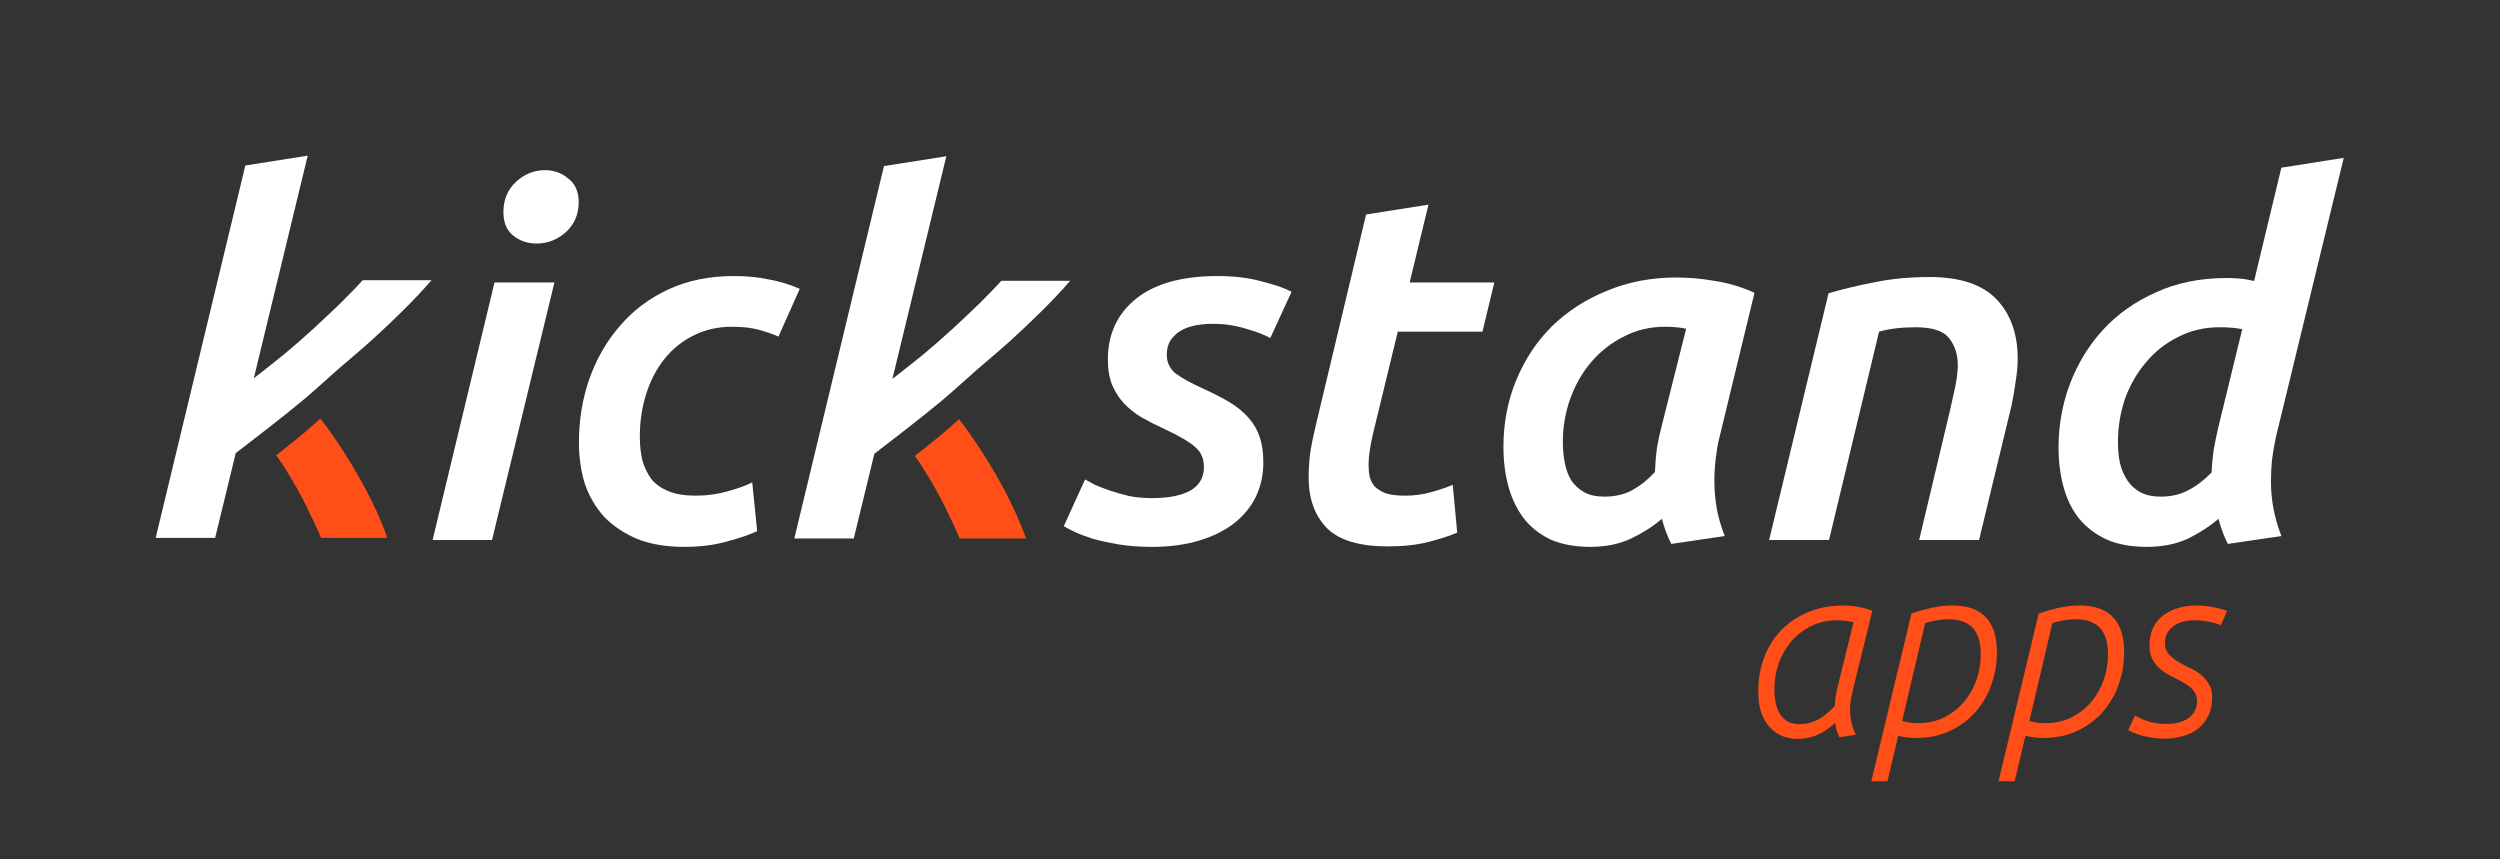 <?xml version="1.0" encoding="UTF-8" standalone="no"?>
<!-- Created with Inkscape (http://www.inkscape.org/) -->

<svg
   xmlns:dc="http://purl.org/dc/elements/1.1/"
   xmlns:cc="http://creativecommons.org/ns#"
   xmlns:rdf="http://www.w3.org/1999/02/22-rdf-syntax-ns#"
   xmlns:svg="http://www.w3.org/2000/svg"
   xmlns="http://www.w3.org/2000/svg"
   xmlns:sodipodi="http://sodipodi.sourceforge.net/DTD/sodipodi-0.dtd"
   xmlns:inkscape="http://www.inkscape.org/namespaces/inkscape"
   width="640"
   height="220"
   id="svg2"
   version="1.1"
   inkscape:version="0.48.1 "
   sodipodi:docname="kickstand_logo_2c_inverse.svg"
   inkscape:export-filename="C:\Users\Travis\My Dropbox\Kickstand\kickstand logos\kickstand_logo_2c_inverse.png"
   inkscape:export-xdpi="90"
   inkscape:export-ydpi="90">
  <rect width="100%" height="100%" fill="#333333" stroke="none"/>
  <defs
     id="defs4" />
  <sodipodi:namedview
     id="base"
     pagecolor="#ffffff"
     bordercolor="#666666"
     borderopacity="1.0"
     inkscape:pageopacity="0.0"
     inkscape:pageshadow="2"
     inkscape:zoom="0.5"
     inkscape:cx="180.04118"
     inkscape:cy="320.60327"
     inkscape:document-units="px"
     inkscape:current-layer="layer1"
     showgrid="false"
     inkscape:window-width="1600"
     inkscape:window-height="819"
     inkscape:window-x="1271"
     inkscape:window-y="-9"
     inkscape:window-maximized="1">
    <inkscape:grid
       type="xygrid"
       id="grid3014"
       empspacing="5"
       visible="true"
       enabled="true"
       snapvisiblegridlinesonly="true" />
  </sodipodi:namedview>
  <g
     inkscape:label="Layer 1"
     inkscape:groupmode="layer"
     id="layer1"
     transform="translate(0,-832.362)">
    <flowRoot
       xml:space="preserve"
       id="flowRoot3890"
       style="font-size:40px;font-style:normal;font-variant:normal;font-weight:normal;font-stretch:normal;line-height:125%;letter-spacing:0px;word-spacing:0px;fill:#000000;fill-opacity:1;stroke:none;font-family:Open Sans;-inkscape-font-specification:Open Sans"
       transform="translate(-2678.977,618.229)"><flowRegion
         id="flowRegion3892"><rect
           id="rect3894"
           width="4306.25"
           height="1350"
           x="4600"
           y="177.362" /></flowRegion><flowPara
         id="flowPara3896" /></flowRoot>    <flowRoot
       xml:space="preserve"
       id="flowRoot3890-5"
       style="font-size:40px;font-style:normal;font-variant:normal;font-weight:normal;font-stretch:normal;line-height:125%;letter-spacing:0px;word-spacing:0px;fill:#000000;fill-opacity:1;stroke:none;font-family:Open Sans;-inkscape-font-specification:Open Sans"
       transform="matrix(0.383,0,0,0.383,1037.754,-199.295)"><flowRegion
         id="flowRegion3892-5"><rect
           id="rect3894-5"
           width="4306.25"
           height="1350"
           x="4600"
           y="177.362" /></flowRegion><flowPara
         id="flowPara3896-4" /></flowRoot>    <g
       transform="matrix(1.08,0,0,1.074,-1134.055,15.765)"
       id="g4219"
       style="fill:#333333">
      <path
         sodipodi:nodetypes="csccccccccc"
         inkscape:connector-curvature="0"
         style="font-size:117.354px;font-style:italic;font-variant:normal;font-weight:500;font-stretch:normal;text-align:start;line-height:125%;letter-spacing:0px;word-spacing:0px;writing-mode:lr-tb;text-anchor:start;fill:#ff4e18;fill-opacity:1;stroke:none;font-family:Ubuntu;-inkscape-font-specification:Ubuntu Medium Italic"
         d="m 1126,860.094 c -1.381,1.247 -2.761,2.494 -4.188,3.688 -1.707,1.428 -3.961,3.227 -6.281,5.062 0.907,1.3 1.797,2.644 2.656,4.062 1.565,2.504 2.982,5.09 4.312,7.75 1.33,2.66 2.561,5.293 3.656,7.875 l 15.719,0 c -0.939,-2.66 -2.139,-5.543 -3.625,-8.594 -1.487,-3.051 -3.138,-6.058 -4.938,-9.031 -1.8,-2.973 -3.669,-5.824 -5.625,-8.562 -0.558,-0.781 -1.13,-1.526 -1.688,-2.25 z"
         id="path4221" />
      <path
         id="path4223"
         d="m 1122.986,797.438 -14.781,2.344 -21.25,88.75 14.094,0 4.875,-20.188 c 2.538,-1.948 10.895,-8.397 15.875,-12.562 2.808,-2.349 5.47,-4.864 8.219,-7.281 2.728,-2.398 5.559,-4.731 8.219,-7.156 2.66,-2.425 5.2,-4.856 7.625,-7.281 2.425,-2.425 4.591,-4.747 6.469,-6.938 l -16.312,0 c -1.408,1.565 -3.107,3.325 -5.062,5.281 -1.956,1.878 -4.044,3.888 -6.312,6 -2.191,2.034 -4.559,4.106 -7.062,6.219 -2.504,2.034 -4.95,3.997 -7.375,5.875 l 12.781,-53.062 z"
         style="font-size:117.354px;font-style:italic;font-variant:normal;font-weight:500;font-stretch:normal;text-align:start;line-height:125%;letter-spacing:0px;word-spacing:0px;writing-mode:lr-tb;text-anchor:start;fill:#ffffff;fill-opacity:1;stroke:none;font-family:Ubuntu;-inkscape-font-specification:Ubuntu Medium Italic"
         inkscape:connector-curvature="0" />
    </g>
    <path
       d="m 125.96,970.597 -15.211,0 15.845,-65.93 15.338,0 -15.972,65.93 m 11.408,-75.888 c -2.282,8e-5 -4.268,-0.672 -5.958,-2.017 -1.69,-1.345 -2.535,-3.362 -2.535,-6.051 -3e-5,-3.109 1.056,-5.673 3.169,-7.69 2.197,-2.017 4.69,-3.025 7.479,-3.025 2.282,9e-5 4.267,0.714 5.958,2.143 1.775,1.345 2.662,3.362 2.662,6.051 -4e-5,3.11 -1.099,5.673 -3.296,7.69 -2.197,1.933 -4.69,2.899 -7.479,2.899"
       style="font-size:126.06px;font-style:italic;font-variant:normal;font-weight:500;font-stretch:normal;text-align:start;line-height:125%;letter-spacing:0px;word-spacing:0px;writing-mode:lr-tb;text-anchor:start;fill:#ffffff;fill-opacity:1;stroke:none;font-family:Ubuntu;-inkscape-font-specification:Ubuntu Medium Italic"
       id="path4225"
       inkscape:connector-curvature="0" />
    <path
       d="m 148.204,945.637 c -1e-5,-5.715 0.887,-11.135 2.662,-16.262 1.859,-5.21 4.479,-9.749 7.859,-13.615 3.38,-3.95 7.521,-7.059 12.422,-9.328 4.901,-2.269 10.479,-3.404 16.732,-3.404 3.296,6e-5 6.296,0.294 9,0.882 2.789,0.504 5.408,1.303 7.859,2.395 l -5.451,12.228 c -1.521,-0.672 -3.211,-1.261 -5.07,-1.765 -1.859,-0.504 -4.141,-0.756 -6.845,-0.756 -3.634,5e-5 -6.929,0.756 -9.887,2.269 -2.873,1.429 -5.324,3.404 -7.352,5.925 -2.028,2.521 -3.592,5.505 -4.69,8.95 -1.099,3.446 -1.648,7.101 -1.648,10.967 -3e-5,2.185 0.211,4.202 0.634,6.051 0.507,1.765 1.268,3.362 2.282,4.79 1.099,1.345 2.577,2.395 4.437,3.152 1.859,0.756 4.183,1.135 6.972,1.135 2.873,10e-6 5.62,-0.378 8.239,-1.135 2.704,-0.756 4.775,-1.513 6.211,-2.269 l 1.268,12.48 c -1.944,0.924 -4.521,1.807 -7.732,2.647 -3.211,0.924 -6.845,1.387 -10.901,1.387 -4.648,0 -8.662,-0.672 -12.042,-2.017 -3.38,-1.429 -6.211,-3.32 -8.493,-5.673 -2.197,-2.437 -3.845,-5.253 -4.944,-8.446 -1.014,-3.278 -1.521,-6.807 -1.521,-10.589"
       style="font-size:126.06px;font-style:italic;font-variant:normal;font-weight:500;font-stretch:normal;text-align:start;line-height:125%;letter-spacing:0px;word-spacing:0px;writing-mode:lr-tb;text-anchor:start;fill:#ffffff;fill-opacity:1;stroke:none;font-family:Ubuntu;-inkscape-font-specification:Ubuntu Medium Italic"
       id="path4227"
       inkscape:connector-curvature="0" />
    <path
       d="m 295.022,959.882 c 4.056,10e-6 7.267,-0.63 9.634,-1.891 2.366,-1.345 3.549,-3.362 3.549,-6.051 -4e-5,-2.185 -0.761,-3.908 -2.282,-5.168 -1.521,-1.345 -4.183,-2.899 -7.986,-4.664 -2.028,-0.924 -3.93,-1.891 -5.704,-2.899 -1.69,-1.008 -3.169,-2.185 -4.437,-3.53 -1.268,-1.345 -2.282,-2.899 -3.042,-4.664 -0.761,-1.849 -1.141,-4.034 -1.141,-6.555 -10e-6,-6.555 2.408,-11.766 7.225,-15.632 4.817,-3.866 11.788,-5.799 20.915,-5.799 4.225,6e-5 7.986,0.462 11.281,1.387 3.38,0.84 5.915,1.723 7.606,2.647 l -5.451,11.85 c -1.437,-0.84 -3.507,-1.639 -6.211,-2.395 -2.704,-0.84 -5.535,-1.261 -8.493,-1.261 -1.437,6e-5 -2.873,0.126 -4.31,0.378 -1.352,0.252 -2.577,0.672 -3.676,1.261 -1.099,0.588 -2.028,1.429 -2.789,2.521 -0.676,1.009 -1.014,2.269 -1.014,3.782 -3e-5,1.933 0.761,3.53 2.282,4.79 1.606,1.177 3.887,2.437 6.845,3.782 2.789,1.261 5.155,2.479 7.098,3.656 1.944,1.177 3.549,2.521 4.817,4.034 1.268,1.429 2.197,3.067 2.789,4.916 0.591,1.765 0.887,3.908 0.887,6.429 -6e-5,3.11 -0.634,6.009 -1.901,8.698 -1.268,2.605 -3.127,4.874 -5.577,6.807 -2.366,1.849 -5.324,3.32 -8.873,4.412 -3.549,1.093 -7.606,1.639 -12.169,1.639 -3.127,0 -5.958,-0.21 -8.493,-0.63 -2.451,-0.42 -4.606,-0.882 -6.465,-1.387 -1.859,-0.588 -3.422,-1.177 -4.69,-1.765 -1.268,-0.588 -2.239,-1.093 -2.915,-1.513 l 5.451,-11.976 c 0.592,0.336 1.437,0.798 2.535,1.387 1.183,0.504 2.493,1.008 3.93,1.513 1.521,0.504 3.169,0.966 4.944,1.387 1.859,0.336 3.803,0.504 5.831,0.504"
       style="font-size:126.06px;font-style:italic;font-variant:normal;font-weight:500;font-stretch:normal;text-align:start;line-height:125%;letter-spacing:0px;word-spacing:0px;writing-mode:lr-tb;text-anchor:start;fill:#ffffff;fill-opacity:1;stroke:none;font-family:Ubuntu;-inkscape-font-specification:Ubuntu Medium Italic"
       id="path4229"
       inkscape:connector-curvature="0" />
    <path
       d="m 349.718,887.271 15.972,-2.521 -4.817,19.918 21.676,0 -3.042,12.606 -21.676,0 -6.338,26.095 c -0.423,1.849 -0.718,3.404 -0.887,4.664 -0.169,1.177 -0.254,2.269 -0.254,3.278 -3e-5,1.008 0.085,2.017 0.254,3.025 0.253,0.924 0.676,1.765 1.268,2.521 0.676,0.672 1.606,1.261 2.789,1.765 1.268,0.42 2.958,0.63 5.07,0.63 2.282,10e-6 4.479,-0.294 6.591,-0.882 2.113,-0.588 3.972,-1.219 5.577,-1.891 l 1.141,12.228 c -1.944,0.84 -4.394,1.639 -7.352,2.395 -2.958,0.756 -6.422,1.135 -10.394,1.135 -7.268,0 -12.465,-1.555 -15.591,-4.664 -3.127,-3.194 -4.69,-7.522 -4.69,-12.984 -10e-6,-2.017 0.127,-4.076 0.38,-6.177 0.338,-2.185 0.803,-4.496 1.394,-6.933 l 12.929,-54.206"
       style="font-size:126.06px;font-style:italic;font-variant:normal;font-weight:500;font-stretch:normal;text-align:start;line-height:125%;letter-spacing:0px;word-spacing:0px;writing-mode:lr-tb;text-anchor:start;fill:#ffffff;fill-opacity:1;stroke:none;font-family:Ubuntu;-inkscape-font-specification:Ubuntu Medium Italic"
       id="path4231"
       inkscape:connector-curvature="0" />
    <path
       d="m 440.019,945.007 c -0.254,0.924 -0.507,2.437 -0.761,4.538 -0.254,2.101 -0.38,4.076 -0.38,5.925 -6e-5,2.437 0.211,4.832 0.634,7.185 0.422,2.269 1.099,4.58 2.028,6.933 l -13.69,2.017 c -1.014,-2.017 -1.817,-4.16 -2.408,-6.429 -2.113,1.849 -4.732,3.53 -7.859,5.042 -3.042,1.429 -6.507,2.143 -10.394,2.143 -3.972,0 -7.394,-0.63 -10.267,-1.891 -2.789,-1.345 -5.07,-3.152 -6.845,-5.421 -1.775,-2.353 -3.084,-5.084 -3.929,-8.194 -0.845,-3.109 -1.268,-6.471 -1.268,-10.085 -10e-6,-6.135 1.099,-11.85 3.296,-17.144 2.197,-5.294 5.239,-9.875 9.127,-13.741 3.972,-3.866 8.662,-6.891 14.07,-9.076 5.408,-2.269 11.324,-3.404 17.746,-3.404 3.296,6e-5 6.591,0.294 9.887,0.882 3.38,0.504 6.76,1.513 10.141,3.025 l -9.127,37.692 m -8.366,-28.49 c -1.606,-0.336 -3.423,-0.504 -5.451,-0.504 -3.803,5e-5 -7.31,0.84 -10.521,2.521 -3.211,1.597 -6,3.782 -8.366,6.555 -2.282,2.689 -4.056,5.799 -5.324,9.328 -1.268,3.53 -1.901,7.228 -1.901,11.093 -3e-5,1.933 0.169,3.74 0.507,5.421 0.338,1.681 0.887,3.152 1.648,4.412 0.845,1.261 1.944,2.269 3.296,3.025 1.352,0.756 3.084,1.135 5.197,1.135 2.704,10e-6 5.07,-0.546 7.098,-1.639 2.113,-1.177 4.056,-2.731 5.831,-4.664 0.085,-2.185 0.253,-4.244 0.507,-6.177 0.338,-1.933 0.76,-3.866 1.268,-5.799 l 6.211,-24.708"
       style="font-size:126.06px;font-style:italic;font-variant:normal;font-weight:500;font-stretch:normal;text-align:start;line-height:125%;letter-spacing:0px;word-spacing:0px;writing-mode:lr-tb;text-anchor:start;fill:#ffffff;fill-opacity:1;stroke:none;font-family:Ubuntu;-inkscape-font-specification:Ubuntu Medium Italic"
       id="path4233"
       inkscape:connector-curvature="0" />
    <path
       d="m 468.108,907.441 c 3.38,-1.008 7.225,-1.933 11.535,-2.773 4.394,-0.924 9.169,-1.387 14.324,-1.387 7.774,6e-5 13.479,1.891 17.112,5.673 3.634,3.782 5.451,8.866 5.451,15.253 -8e-5,1.765 -0.169,3.656 -0.507,5.673 -0.254,1.933 -0.592,3.95 -1.014,6.051 l -8.366,34.667 -15.338,0 7.859,-33.028 c 0.422,-1.849 0.845,-3.74 1.268,-5.673 0.422,-1.933 0.676,-3.782 0.761,-5.547 0.085,-2.941 -0.634,-5.379 -2.155,-7.312 -1.437,-1.933 -4.31,-2.899 -8.62,-2.899 -3.634,5e-5 -6.76,0.378 -9.38,1.135 l -12.803,53.324 -15.338,0 15.211,-63.156"
       style="font-size:126.06px;font-style:italic;font-variant:normal;font-weight:500;font-stretch:normal;text-align:start;line-height:125%;letter-spacing:0px;word-spacing:0px;writing-mode:lr-tb;text-anchor:start;fill:#ffffff;fill-opacity:1;stroke:none;font-family:Ubuntu;-inkscape-font-specification:Ubuntu Medium Italic"
       id="path4235"
       inkscape:connector-curvature="0" />
    <path
       d="m 549.55,972.362 c -3.972,0 -7.394,-0.63 -10.267,-1.891 -2.873,-1.345 -5.239,-3.152 -7.098,-5.421 -1.775,-2.269 -3.084,-4.958 -3.93,-8.068 -0.845,-3.109 -1.268,-6.471 -1.268,-10.085 -2e-5,-5.631 0.972,-11.051 2.915,-16.262 2.028,-5.294 4.859,-9.917 8.493,-13.867 3.718,-4.034 8.239,-7.227 13.563,-9.581 5.324,-2.437 11.366,-3.656 18.126,-3.656 0.845,7e-5 1.859,0.042 3.042,0.126 1.183,0.084 2.493,0.294 3.93,0.63 l 6.972,-28.994 15.972,-2.521 -17.366,71.476 c -0.423,1.933 -0.761,3.908 -1.014,5.925 -0.169,1.933 -0.254,3.782 -0.254,5.547 -7e-5,2.269 0.211,4.538 0.634,6.807 0.422,2.269 1.099,4.622 2.028,7.059 l -13.69,2.017 c -0.93,-1.765 -1.732,-3.908 -2.408,-6.429 -2.113,1.849 -4.69,3.53 -7.732,5.042 -3.042,1.429 -6.591,2.143 -10.648,2.143 m 24.464,-55.719 c -1.606,-0.336 -3.549,-0.504 -5.831,-0.504 -3.887,5e-5 -7.437,0.84 -10.648,2.521 -3.211,1.597 -5.958,3.782 -8.239,6.555 -2.282,2.689 -4.056,5.799 -5.324,9.328 -1.183,3.53 -1.775,7.185 -1.775,10.967 -2e-5,1.933 0.169,3.74 0.507,5.421 0.422,1.681 1.056,3.152 1.901,4.412 0.845,1.261 1.944,2.269 3.296,3.025 1.437,0.756 3.169,1.135 5.197,1.135 2.704,10e-6 5.07,-0.546 7.098,-1.639 2.113,-1.093 4.098,-2.605 5.958,-4.538 0.085,-1.765 0.253,-3.614 0.507,-5.547 0.338,-1.933 0.718,-3.824 1.141,-5.673 l 6.211,-25.464"
       style="font-size:126.06px;font-style:italic;font-variant:normal;font-weight:500;font-stretch:normal;text-align:start;line-height:125%;letter-spacing:0px;word-spacing:0px;writing-mode:lr-tb;text-anchor:start;fill:#ffffff;fill-opacity:1;stroke:none;font-family:Ubuntu;-inkscape-font-specification:Ubuntu Medium Italic"
       id="path4237"
       inkscape:connector-curvature="0" />
    <path
       sodipodi:nodetypes="csccccccccc"
       inkscape:connector-curvature="0"
       style="font-size:117.354px;font-style:italic;font-variant:normal;font-weight:500;font-stretch:normal;text-align:start;line-height:125%;letter-spacing:0px;word-spacing:0px;writing-mode:lr-tb;text-anchor:start;fill:#ff4e18;fill-opacity:1;stroke:none;font-family:Ubuntu;-inkscape-font-specification:Ubuntu Medium Italic"
       d="m 245.516,939.667 c -1.491,1.339 -2.982,2.679 -4.523,3.961 -1.844,1.534 -4.278,3.466 -6.785,5.438 0.98,1.397 1.941,2.84 2.869,4.364 1.69,2.689 3.221,5.468 4.658,8.325 1.437,2.857 2.766,5.686 3.949,8.459 l 16.978,0 c -1.014,-2.857 -2.31,-5.954 -3.915,-9.231 -1.606,-3.278 -3.39,-6.508 -5.333,-9.701 -1.944,-3.193 -3.963,-6.256 -6.076,-9.198 -0.602,-0.839 -1.22,-1.64 -1.823,-2.417 z"
       id="path4241" />
    <path
       id="path4243"
       d="m 242.261,872.362 -15.966,2.518 -22.953,95.334 15.223,0 5.266,-21.685 c 2.741,-2.093 11.768,-9.019 17.147,-13.494 3.033,-2.523 5.908,-5.225 8.877,-7.821 2.946,-2.576 6.004,-5.082 8.877,-7.687 2.873,-2.605 5.616,-5.216 8.236,-7.821 2.62,-2.605 4.959,-5.099 6.987,-7.452 l -17.62,0 c -1.521,1.681 -3.356,3.572 -5.468,5.673 -2.113,2.017 -4.368,4.176 -6.818,6.445 -2.366,2.185 -4.924,4.411 -7.628,6.68 -2.704,2.185 -5.346,4.294 -7.966,6.311 l 13.806,-56.999 z"
       style="font-size:117.354px;font-style:italic;font-variant:normal;font-weight:500;font-stretch:normal;text-align:start;line-height:125%;letter-spacing:0px;word-spacing:0px;writing-mode:lr-tb;text-anchor:start;fill:#ffffff;fill-opacity:1;stroke:none;font-family:Ubuntu;-inkscape-font-specification:Ubuntu Medium Italic"
       inkscape:connector-curvature="0" />
    <g
       style="fill:#ff4e18;fill-opacity:1"
       transform="matrix(1.134,0,0,1.14,-3.484,288.675)"
       id="g4245">
      <path
         inkscape:connector-curvature="0"
         id="path4247"
         style="font-size:70.028px;font-style:italic;font-variant:normal;font-weight:300;font-stretch:normal;text-align:start;line-height:125%;letter-spacing:0px;word-spacing:0px;writing-mode:lr-tb;text-anchor:start;fill:#ff4e18;fill-opacity:1;stroke:none;font-family:Ubuntu;-inkscape-font-specification:Ubuntu Light Italic"
         d="m 421.506,616.648 c -0.663,-0.147 -1.272,-0.258 -1.824,-0.332 -0.553,-0.074 -1.124,-0.111 -1.714,-0.111 -2.285,2e-5 -4.312,0.442 -6.081,1.327 -1.769,0.885 -3.262,2.046 -4.478,3.483 -1.216,1.437 -2.156,3.078 -2.82,4.92 -0.627,1.843 -0.94,3.723 -0.94,5.639 -1e-5,1.511 0.147,2.783 0.442,3.815 0.295,0.995 0.7,1.806 1.216,2.433 0.516,0.59 1.106,1.032 1.769,1.327 0.7,0.258 1.437,0.387 2.211,0.387 1.511,0 2.93,-0.35 4.257,-1.05 1.327,-0.737 2.58,-1.769 3.759,-3.096 -10e-6,-0.995 0.147,-2.138 0.442,-3.428 0.295,-1.29 0.571,-2.451 0.829,-3.483 l 2.93,-11.831 m -3.207,25.818 c -0.221,-0.442 -0.424,-0.94 -0.608,-1.493 -0.147,-0.59 -0.258,-1.179 -0.332,-1.769 -1.29,1.253 -2.654,2.175 -4.091,2.764 -1.401,0.59 -2.856,0.885 -4.368,0.885 -1.179,0 -2.304,-0.203 -3.372,-0.608 -1.069,-0.405 -2.009,-1.032 -2.82,-1.88 -0.811,-0.848 -1.474,-1.935 -1.99,-3.262 -0.479,-1.364 -0.719,-2.967 -0.719,-4.81 0,-2.949 0.479,-5.621 1.437,-8.016 0.958,-2.396 2.285,-4.423 3.981,-6.081 1.732,-1.695 3.759,-3.004 6.081,-3.925 2.359,-0.921 4.92,-1.382 7.685,-1.382 2.285,2e-5 4.478,0.387 6.579,1.161 l -4.257,17.194 c -0.221,0.921 -0.405,1.788 -0.553,2.598 -0.147,0.811 -0.221,1.585 -0.221,2.322 -2e-5,0.995 0.092,1.935 0.276,2.82 0.184,0.885 0.516,1.861 0.995,2.93 l -3.704,0.553" />
      <path
         inkscape:connector-curvature="0"
         id="path4249"
         style="font-size:70.028px;font-style:italic;font-variant:normal;font-weight:300;font-stretch:normal;text-align:start;line-height:125%;letter-spacing:0px;word-spacing:0px;writing-mode:lr-tb;text-anchor:start;fill:#ff4e18;fill-opacity:1;stroke:none;font-family:Ubuntu;-inkscape-font-specification:Ubuntu Light Italic"
         d="m 432.479,638.817 c 1.143,0.332 2.304,0.498 3.483,0.498 2.285,10e-6 4.312,-0.442 6.081,-1.327 1.769,-0.921 3.262,-2.101 4.478,-3.538 1.216,-1.474 2.138,-3.114 2.764,-4.92 0.627,-1.843 0.94,-3.704 0.94,-5.584 -3e-5,-2.764 -0.608,-4.773 -1.824,-6.026 -1.216,-1.29 -3.041,-1.935 -5.473,-1.935 -0.848,3e-5 -1.714,0.074 -2.598,0.221 -0.848,0.147 -1.732,0.35 -2.654,0.608 l -5.197,22.004 m 2.101,-24.105 c 1.548,-0.553 3.096,-0.995 4.644,-1.327 1.548,-0.332 3.078,-0.498 4.589,-0.498 6.708,2e-5 10.062,3.501 10.062,10.504 -3e-5,2.469 -0.405,4.865 -1.216,7.187 -0.811,2.322 -2.009,4.386 -3.594,6.192 -1.548,1.769 -3.465,3.188 -5.75,4.257 -2.248,1.069 -4.828,1.603 -7.74,1.603 -1.437,0 -2.764,-0.166 -3.981,-0.498 l -2.433,10.228 -3.649,0 9.067,-37.65" />
      <path
         inkscape:connector-curvature="0"
         id="path4251"
         style="font-size:70.028px;font-style:italic;font-variant:normal;font-weight:300;font-stretch:normal;text-align:start;line-height:125%;letter-spacing:0px;word-spacing:0px;writing-mode:lr-tb;text-anchor:start;fill:#ff4e18;fill-opacity:1;stroke:none;font-family:Ubuntu;-inkscape-font-specification:Ubuntu Light Italic"
         d="m 461.202,638.817 c 1.143,0.332 2.304,0.498 3.483,0.498 2.285,10e-6 4.312,-0.442 6.081,-1.327 1.769,-0.921 3.262,-2.101 4.478,-3.538 1.216,-1.474 2.138,-3.114 2.764,-4.92 0.627,-1.843 0.94,-3.704 0.94,-5.584 -3e-5,-2.764 -0.608,-4.773 -1.824,-6.026 -1.216,-1.29 -3.041,-1.935 -5.473,-1.935 -0.848,3e-5 -1.714,0.074 -2.598,0.221 -0.848,0.147 -1.732,0.35 -2.654,0.608 l -5.197,22.004 m 2.101,-24.105 c 1.548,-0.553 3.096,-0.995 4.644,-1.327 1.548,-0.332 3.078,-0.498 4.589,-0.498 6.708,2e-5 10.062,3.501 10.062,10.504 -4e-5,2.469 -0.405,4.865 -1.216,7.187 -0.811,2.322 -2.009,4.386 -3.594,6.192 -1.548,1.769 -3.465,3.188 -5.75,4.257 -2.248,1.069 -4.828,1.603 -7.74,1.603 -1.437,0 -2.764,-0.166 -3.981,-0.498 l -2.433,10.228 -3.649,0 9.067,-37.65" />
      <path
         inkscape:connector-curvature="0"
         id="path4253"
         style="font-size:70.028px;font-style:italic;font-variant:normal;font-weight:300;font-stretch:normal;text-align:start;line-height:125%;letter-spacing:0px;word-spacing:0px;writing-mode:lr-tb;text-anchor:start;fill:#ff4e18;fill-opacity:1;stroke:none;font-family:Ubuntu;-inkscape-font-specification:Ubuntu Light Italic"
         d="m 485.06,637.601 c 1.364,0.737 2.562,1.235 3.594,1.493 1.032,0.258 2.193,0.387 3.483,0.387 0.921,0 1.806,-0.092 2.654,-0.276 0.848,-0.221 1.585,-0.534 2.211,-0.94 0.627,-0.405 1.124,-0.94 1.493,-1.603 0.369,-0.663 0.553,-1.437 0.553,-2.322 -2e-5,-0.958 -0.276,-1.751 -0.829,-2.377 -0.516,-0.627 -1.179,-1.161 -1.99,-1.603 -0.774,-0.479 -1.622,-0.94 -2.543,-1.382 -0.921,-0.442 -1.788,-0.958 -2.598,-1.548 -0.774,-0.59 -1.437,-1.327 -1.99,-2.211 -0.516,-0.885 -0.774,-2.027 -0.774,-3.428 0,-1.585 0.295,-2.93 0.885,-4.036 0.59,-1.143 1.382,-2.064 2.377,-2.764 0.995,-0.737 2.138,-1.272 3.428,-1.603 1.29,-0.332 2.617,-0.498 3.981,-0.498 1.179,2e-5 2.34,0.111 3.483,0.332 1.179,0.184 2.304,0.479 3.372,0.885 l -1.437,3.207 c -0.774,-0.332 -1.659,-0.59 -2.654,-0.774 -0.995,-0.221 -2.027,-0.332 -3.096,-0.332 -0.885,2e-5 -1.751,0.092 -2.598,0.276 -0.811,0.184 -1.53,0.498 -2.156,0.94 -0.627,0.405 -1.143,0.94 -1.548,1.603 -0.369,0.627 -0.553,1.401 -0.553,2.322 -1e-5,0.958 0.258,1.751 0.774,2.377 0.553,0.627 1.216,1.179 1.99,1.659 0.774,0.479 1.622,0.94 2.543,1.382 0.958,0.405 1.824,0.903 2.598,1.493 0.774,0.59 1.419,1.308 1.935,2.156 0.553,0.811 0.829,1.861 0.829,3.151 -2e-5,1.622 -0.313,3.022 -0.94,4.202 -0.59,1.179 -1.382,2.138 -2.377,2.875 -0.995,0.737 -2.138,1.272 -3.428,1.603 -1.29,0.369 -2.617,0.553 -3.981,0.553 -1.437,0 -2.875,-0.166 -4.312,-0.498 -1.437,-0.295 -2.746,-0.774 -3.925,-1.437 l 1.548,-3.262" />
    </g>
  </g>
</svg>
